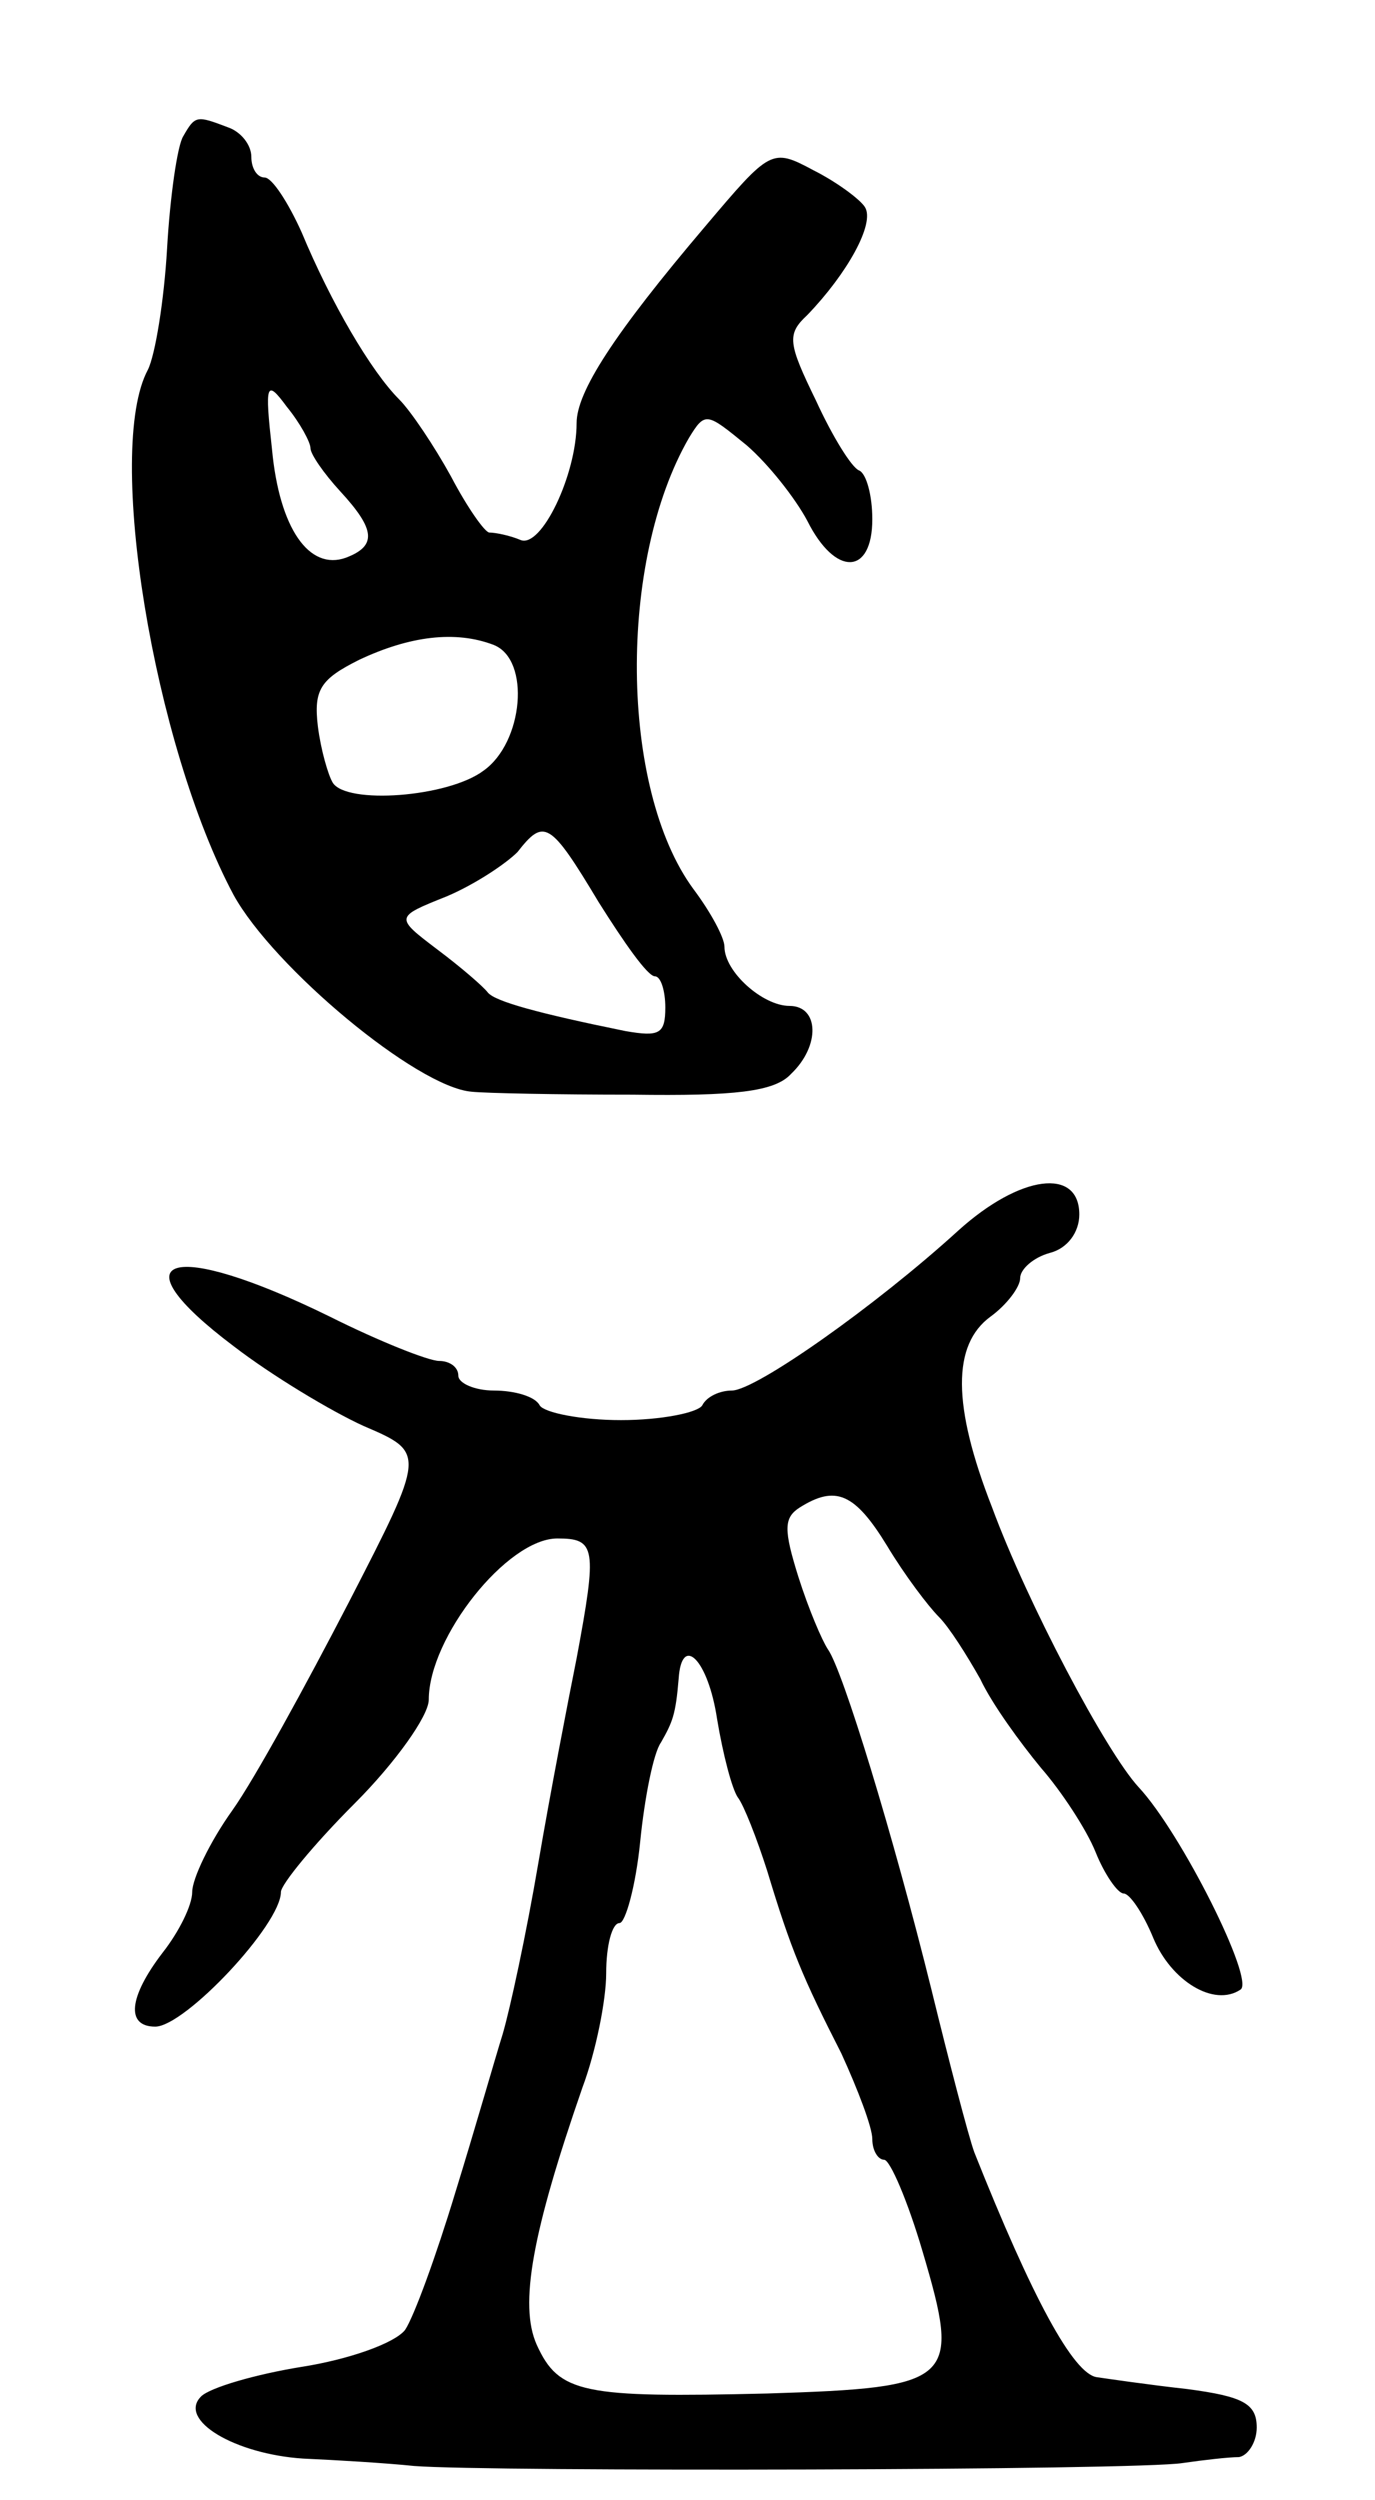 <svg version="1.0" xmlns="http://www.w3.org/2000/svg"
 width="93pt" height="169pt" viewBox="0 0 93 169"
 preserveAspectRatio="xMidYMid meet">
<g transform="translate(0,169) scale(0.1,-0.1)"
fill="#000000" stroke="none">
<path d="M124 1598 c-4 -6 -9 -41 -11 -76 -2 -35 -8 -72 -13 -82 -29 -54 4
-254 58 -355 27 -49 124 -130 161 -133 9 -1 58 -2 109 -2 69 -1 96 2 107 14
20 19 19 46 -1 46 -18 0 -44 23 -44 40 0 6 -9 23 -21 39 -50 68 -51 222 -3
305 11 18 12 17 39 -5 15 -13 33 -36 41 -51 19 -38 44 -37 44 1 0 16 -4 31 -9
33 -5 2 -18 23 -29 47 -19 39 -20 45 -6 58 27 28 46 62 39 73 -3 5 -19 17 -35
25 -28 15 -29 14 -73 -38 -62 -73 -87 -112 -87 -133 0 -35 -24 -85 -38 -79 -7
3 -17 5 -21 5 -3 0 -15 17 -26 38 -11 20 -27 44 -35 52 -19 19 -46 65 -66 113
-9 20 -20 37 -25 37 -5 0 -9 6 -9 14 0 8 -7 17 -16 20 -21 8 -22 8 -30 -6z
m86 -211 c0 -4 9 -17 20 -29 24 -26 25 -37 4 -45 -25 -9 -45 20 -50 73 -5 45
-4 48 10 29 9 -11 16 -24 16 -28z m124 -133 c25 -10 20 -66 -7 -85 -24 -18
-93 -23 -102 -8 -3 5 -8 22 -10 38 -3 25 2 32 28 45 34 16 65 20 91 10z m71
-174 c17 -27 33 -50 38 -50 4 0 7 -10 7 -21 0 -18 -4 -20 -27 -16 -59 12 -88
20 -93 26 -3 4 -18 17 -34 29 -29 22 -29 22 6 36 19 8 40 22 48 30 18 23 22
21 55 -34z"/>
<path d="M648 858 c-56 -51 -137 -108 -153 -108 -8 0 -17 -4 -20 -10 -3 -5
-28 -10 -55 -10 -27 0 -52 5 -55 10 -3 6 -17 10 -31 10 -13 0 -24 5 -24 10 0
6 -6 10 -13 10 -7 0 -40 13 -74 30 -108 53 -146 41 -65 -20 26 -20 66 -44 88
-54 42 -18 42 -18 -10 -119 -29 -56 -64 -120 -79 -141 -15 -21 -27 -46 -27
-55 0 -9 -9 -27 -20 -41 -23 -30 -25 -50 -5 -50 20 0 85 69 85 91 0 5 22 32
50 60 27 27 50 59 50 70 0 42 53 109 87 109 26 0 27 -6 13 -81 -6 -30 -18 -92
-26 -139 -8 -47 -19 -98 -24 -115 -5 -16 -19 -65 -32 -107 -13 -43 -28 -84
-34 -93 -7 -9 -38 -20 -70 -25 -31 -5 -62 -14 -68 -20 -16 -16 23 -39 69 -42
22 -1 56 -3 75 -5 50 -4 490 -3 520 2 14 2 31 4 38 4 6 1 12 10 12 20 0 16 -9
21 -47 26 -27 3 -54 7 -61 8 -16 2 -44 54 -83 152 -4 11 -17 61 -29 110 -26
105 -60 216 -70 230 -4 6 -13 27 -20 49 -10 32 -10 40 1 47 24 15 37 10 59
-26 12 -20 28 -41 35 -48 7 -7 19 -26 28 -42 8 -17 27 -43 41 -60 14 -16 31
-42 37 -57 6 -15 15 -28 19 -28 4 0 13 -13 20 -30 12 -29 41 -47 59 -35 10 6
-40 106 -69 137 -22 24 -75 124 -99 189 -27 69 -27 110 -1 129 11 8 20 20 20
26 0 6 9 14 20 17 12 3 20 14 20 26 0 32 -40 27 -82 -11z m-163 -330 c4 -24
10 -47 14 -53 4 -5 13 -28 20 -50 16 -53 24 -72 50 -123 11 -24 21 -50 21 -58
0 -8 4 -14 8 -14 4 0 16 -28 26 -62 26 -88 22 -92 -105 -96 -125 -3 -141 0
-156 33 -12 27 -3 76 31 174 9 24 16 59 16 77 0 19 4 34 9 34 4 0 11 25 14 55
3 30 9 60 14 67 8 14 10 19 12 43 2 31 20 13 26 -27z"/>
</g>
</svg>

